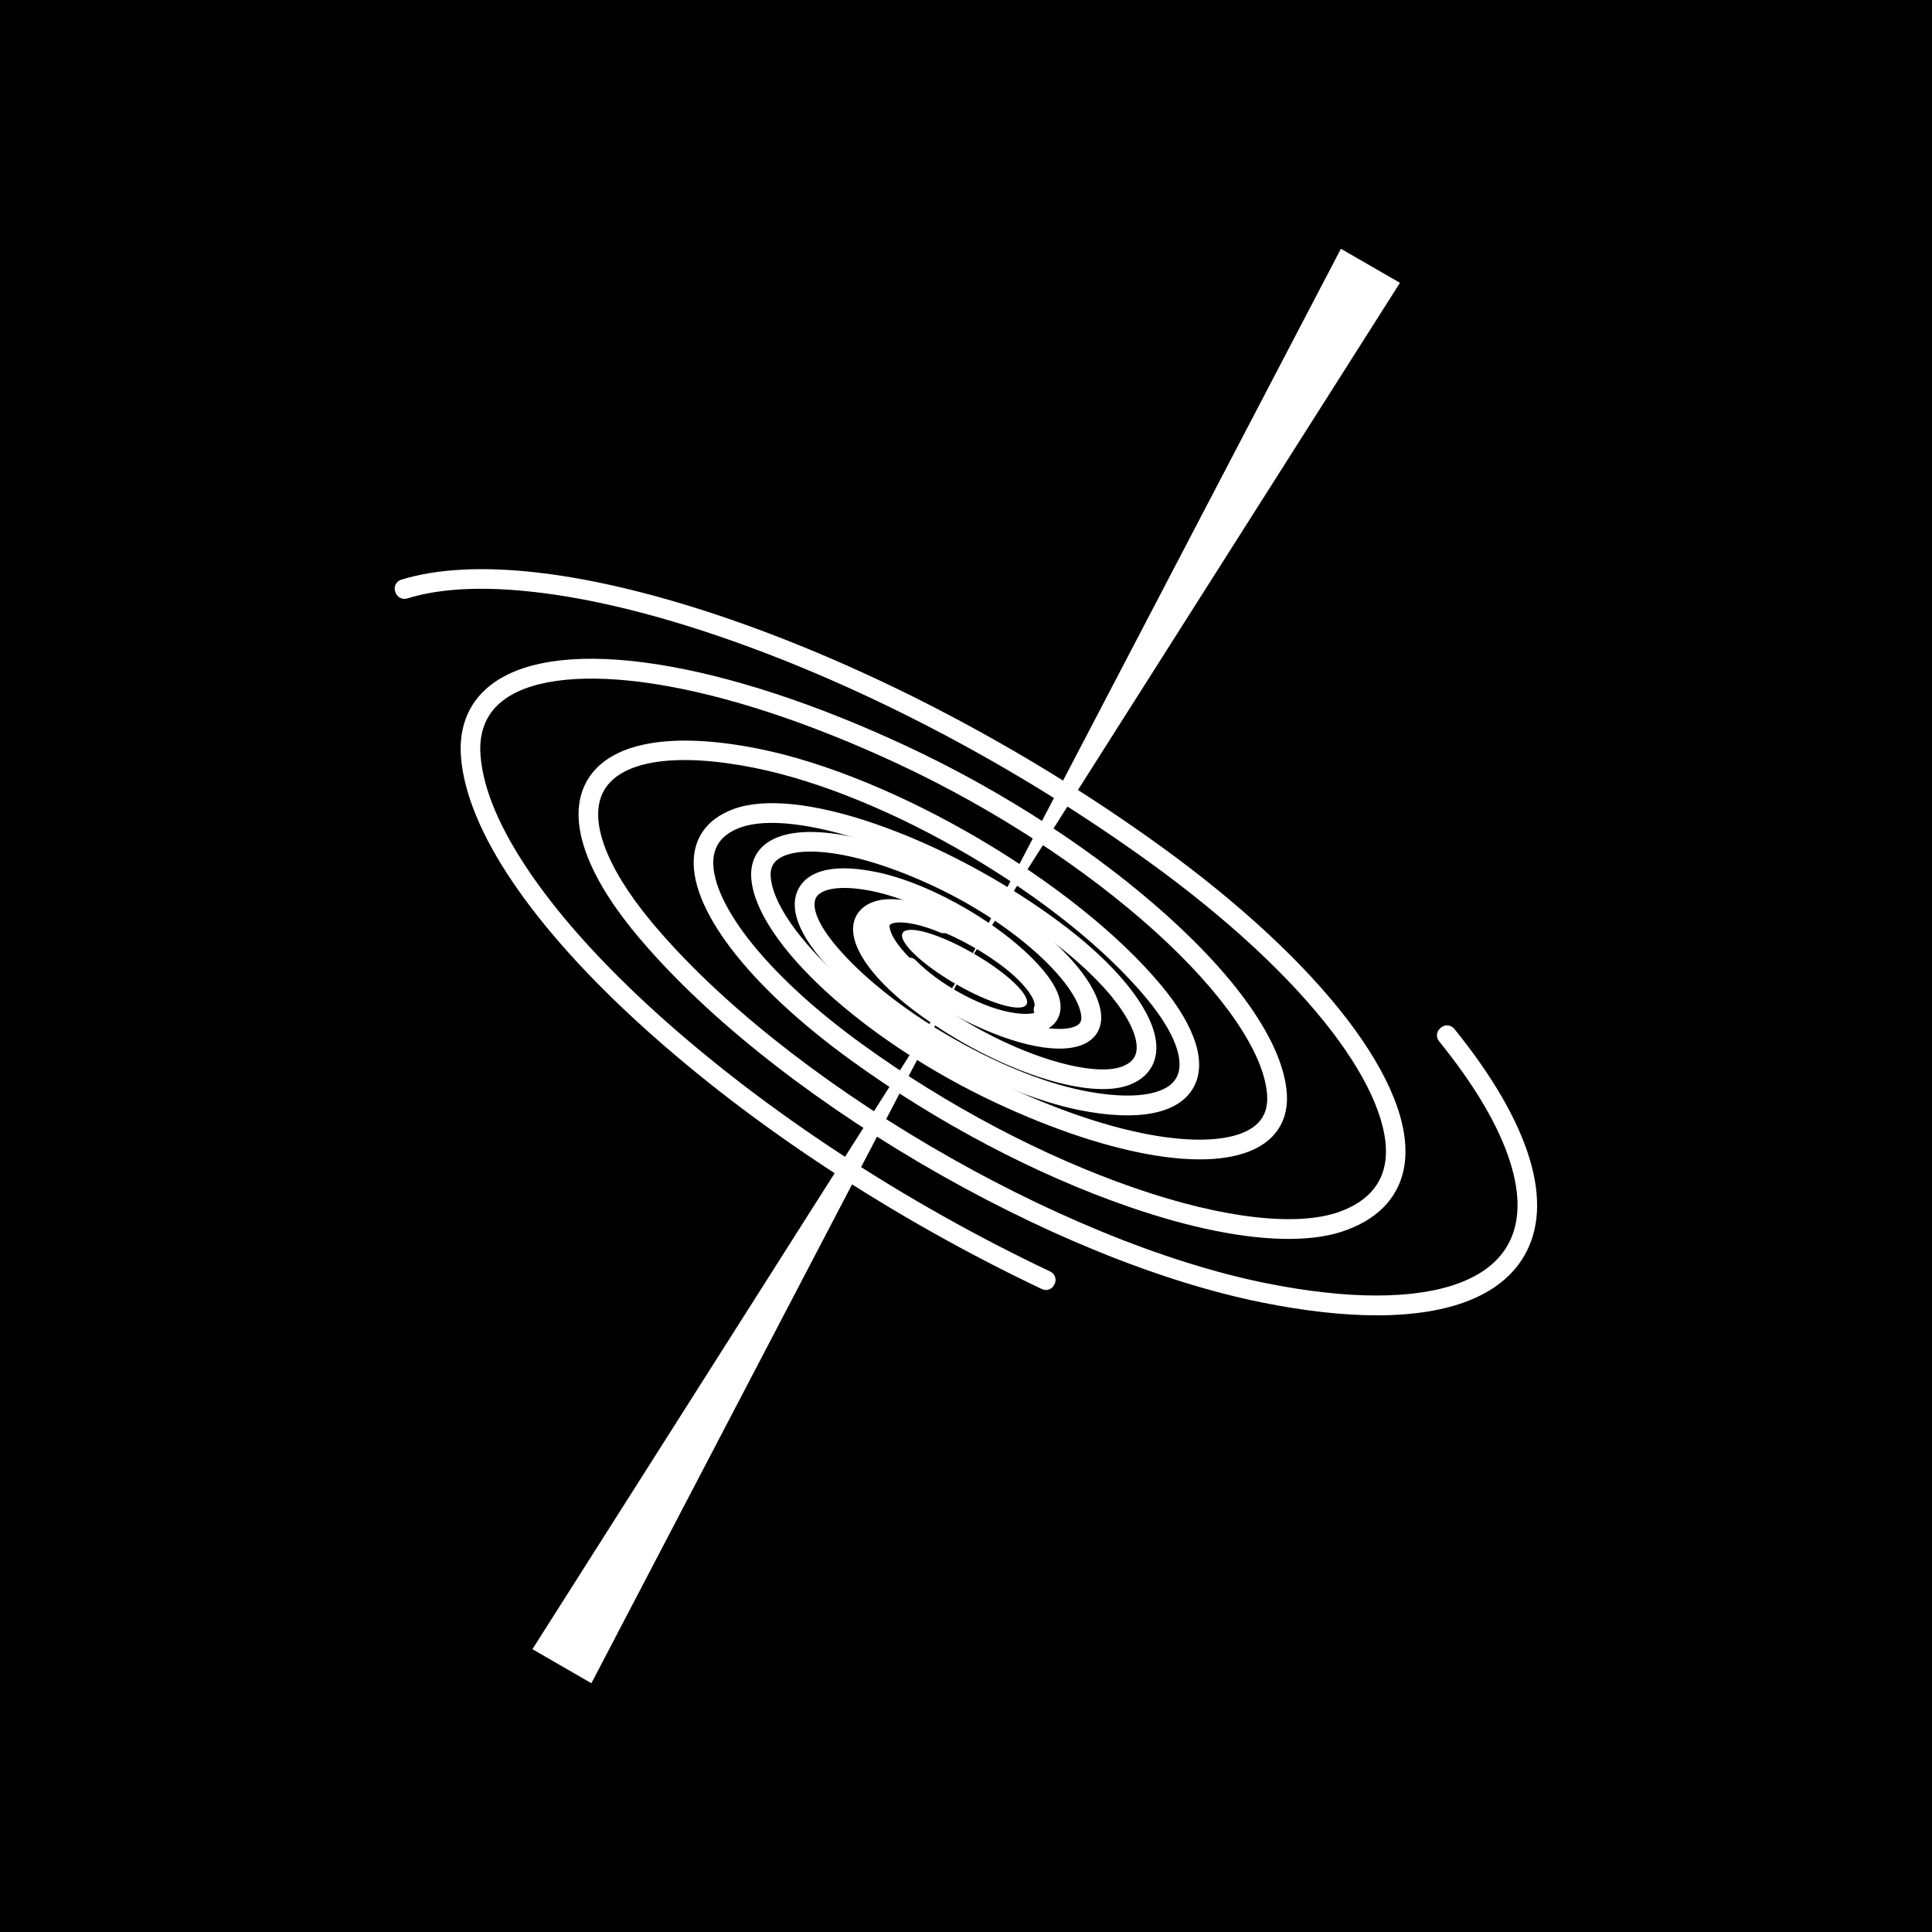 <?xml version="1.0" encoding="utf-8"?>
<!-- Generator: Adobe Illustrator 23.0.5, SVG Export Plug-In . SVG Version: 6.00 Build 0)  -->
<svg version="1.1" id="Слой_1" xmlns="http://www.w3.org/2000/svg" xmlns:xlink="http://www.w3.org/1999/xlink" x="0px" y="0px"
	 viewBox="0 0 2048 2048" style="enable-background:new 0 0 2048 2048;" xml:space="preserve">
<style type="text/css">
	.st0{fill:#FFFFFF;}
	.st1{fill-rule:evenodd;clip-rule:evenodd;}
	.st2{fill-rule:evenodd;clip-rule:evenodd;fill:#FFFFFF;}
	.st3{fill-rule:evenodd;clip-rule:evenodd;fill:#FFFFFF;stroke:#000000;stroke-width:7.684;stroke-miterlimit:10;}
	.st4{fill:#00B53E;}
	.st5{fill:#6C3506;}
	.st6{opacity:0.5;}
	.st7{fill:none;stroke:#FFFFFF;stroke-width:80;stroke-miterlimit:10;}
	.st8{fill:url(#SVGID_1_);}
	.st9{fill:url(#SVGID_2_);}
	.st10{fill:url(#SVGID_3_);}
	.st11{fill:#B3B3B3;}
	.st12{fill-rule:evenodd;clip-rule:evenodd;fill:#FFFFFF;stroke:#000000;stroke-width:16;stroke-miterlimit:10;}
	.st13{fill:none;stroke:#000000;stroke-width:14;stroke-miterlimit:10;}
	.st14{fill:#FFFFFF;stroke:#000000;stroke-width:5;stroke-miterlimit:10;}
	.st15{fill:none;stroke:#000000;stroke-miterlimit:10;}
	.st16{fill:none;stroke:#000000;stroke-width:8.017;stroke-miterlimit:10;}
	.st17{fill:none;stroke:#000000;stroke-width:3;stroke-miterlimit:10;}
	.st18{fill:url(#SVGID_4_);}
	.st19{fill:none;stroke:#FFFFFF;stroke-width:12;stroke-miterlimit:10;}
	.st20{fill:none;stroke:#FFFFFF;stroke-width:8;stroke-miterlimit:10;}
	.st21{fill:none;stroke:#FFFFFF;stroke-width:6.969;stroke-miterlimit:10;}
	.st22{fill:#E3E3E3;}
	.st23{fill-rule:evenodd;clip-rule:evenodd;fill:url(#SVGID_5_);}
	.st24{fill-rule:evenodd;clip-rule:evenodd;fill:url(#SVGID_6_);}
	.st25{fill:url(#SVGID_7_);}
	.st26{fill-rule:evenodd;clip-rule:evenodd;fill:url(#SVGID_8_);}
	.st27{fill:none;}
	.st28{fill-rule:evenodd;clip-rule:evenodd;fill:none;stroke:url(#SVGID_9_);stroke-width:60;stroke-miterlimit:10;}
	.st29{fill-rule:evenodd;clip-rule:evenodd;fill:none;stroke:url(#SVGID_10_);stroke-width:60;stroke-miterlimit:10;}
	.st30{fill:url(#SVGID_11_);}
</style>
<rect x="0" y="0" width="2048" height="2048"/>
<polygon class="st2" points="564.4,1748.2 1024.2,1024 626.9,1784.3 "/>
<g>
	<g>
		<path class="st0" d="M1459.5,1394.3c-35.6,0-76.2-4.5-121.2-13.5c-109-21.9-237.9-74.5-363.2-148.1
			C849.9,1159,743.1,1073,674.4,990.4c-56-67.4-74.3-125.6-51.6-163.7c23.8-39.9,88.2-51.6,181.3-33
			c144.5,29,336.1,141.7,427.1,251.1c36.9,44.5,48.8,83.2,33.3,109.1c-16.1,27-58.7,35.1-120,22.9c-93.2-18.7-216.8-91.4-275.5-162
			c-31.7-38.1-29.3-61.4-21.7-74.2c7.9-13.3,28.3-26.9,80.7-16.4c60.4,12.1,140.4,59.2,178.4,105c21.7,26.1,19.7,42.6,14.2,51.8
			c-5.7,9.5-20,19.4-55.6,12.2c-36.5-7.3-82.3-33-109.2-60.6c-4-4.1-3.7-10.8,0.8-14.5l0.8-0.7c3.9-3.3,9.8-3.1,13.4,0.6
			c23.9,24.5,66,48.2,98.4,54.7c22.7,4.6,31.9,0.4,33.6-2.5c1.7-2.8,1-11.8-12.3-27.8c-35.4-42.6-110.1-86.5-166.5-97.9
			c-36.1-7.2-54-1.3-58.7,6.6c-5.7,9.6,1.7,28.4,19.8,50.2c56.1,67.5,174.3,137,263.5,154.9c50.4,10.1,87.1,5.2,98-13.1
			c10.4-17.5-1-48.5-31.5-85.1c-88.4-106.4-274.6-215.8-415.1-244c-82.5-16.6-140.6-8.1-159.3,23.2c-17.7,29.6,0.5,80.5,49.7,139.8
			c138.9,167.1,431.4,339,652,383.3c43.4,8.7,82.6,13,116.7,13c69.4,0,117.9-17.7,138.3-52c13.9-23.3,14.9-53.8,3.1-90.5
			c-12.2-37.9-37.4-80.6-75.1-127.1c-3.4-4.2-2.8-10.3,1.4-13.8l0.8-0.7c4.2-3.5,10.5-2.9,14,1.4c80.9,99.9,107,185.4,73.7,241.4
			C1590.8,1373.2,1537,1394.3,1459.5,1394.3z"/>
	</g>
	<g>
		<path class="st0" d="M1117.6,1361.8c-2.3,4.9-8.2,7.1-13.1,4.7c-156.8-74.4-306.3-172.5-421.7-276.8
			C563.9,982.3,495,880.4,488.7,802.9c-2.8-34.1,9.5-61.6,35.5-79.7c35.3-24.5,94.8-31.1,172.3-19c77.6,12.1,169.4,42.2,265.5,87.2
			c102.8,48.1,201,112.2,276.6,180.5c76.8,69.4,121.3,135.5,125.4,186.1c1.9,23.2-6.5,42-24.3,54.4c-23.4,16.2-62.4,20.7-113,12.8
			c-50-7.8-109.1-27.2-170.9-56.1c-140-65.5-253.9-169.9-259.4-237.7c-1.3-16.3,4.6-29.5,17.1-38.2c31.5-21.9,102.6-11.4,185.5,27.4
			c42.6,20,83.4,46.6,114.8,74.9c23.1,20.9,51.1,51.7,53.4,80.3c0.9,11.6-3.5,21.5-12.6,27.8c-21.6,15-67.3,8.6-122.4-17.2
			c-51.1-23.9-107-67.9-109.8-102.4c-0.7-8.8,2.7-16.4,9.6-21.2c13.6-9.5,40.4-7,72.7,6.5c5.2,2.2,7.5,8.2,5.1,13.3l-0.5,1
			c-2.2,4.8-7.8,7-12.7,4.9c-29.5-12.3-47.8-12.1-52.8-8.6c-0.5,0.4-0.9,0.6-0.8,2.4c1.6,19.4,42.2,59.2,97.8,85.2
			c53,24.8,89.8,27.2,101.7,19c2.1-1.4,4.1-3.6,3.7-9c-2.7-32.6-66.1-95.8-156.2-138c-85.3-39.9-144.2-43.4-164.7-29.1
			c-6.4,4.4-9,10.6-8.3,19.4c2.2,27.6,29.5,66.9,74.7,107.8c47.1,42.6,108.5,82.6,172.8,112.7c135.4,63.4,229.8,68.3,263.2,45
			c11.7-8.1,16.7-19.7,15.4-35.6c-3.6-44.6-46.9-107.4-118.6-172.3c-74.1-66.9-170.4-129.8-271.4-177.1
			c-94.3-44.1-184.2-73.7-259.9-85.4c-71.1-11-126.9-5.5-157.2,15.6c-19.8,13.8-28.8,34.2-26.6,60.9c2.9,36,21.1,78.4,53.9,126
			c32.3,46.8,77.2,96.3,133.4,147.1c114,103,261.6,199.9,416.6,273.4c4.9,2.3,7,8.2,4.7,13.1L1117.6,1361.8z"/>
	</g>
	<g>
		<path class="st0" d="M1365.9,1313.3c-46.2,0-104.2-11.5-169.7-34.2c-98.3-34-202.6-88.9-293.6-154.8
			c-110.3-79.8-174.2-163.7-166.7-218.8c2.1-15.6,11-36.5,41.5-47.8c32.7-12.2,86.3-6.6,150.9,15.8c63.3,21.9,130.4,57.2,188.9,99.6
			c71.7,51.9,113.2,106.9,108.2,143.6c-1.5,11-7.7,25.7-29,33.6c-43.8,16.3-140.9-16.3-221-74.3c-47.7-34.5-74.2-70.2-70.8-95.4
			c1.5-11.4,9-20.1,21-24.5c32.5-12.1,99.2,14.9,144.9,48c15.2,11,50.2,39.4,46.8,64.6c-0.4,2.9-1.3,5.7-2.7,8.1
			c-4.1,7.2-14.8,6.1-17.7-1.7l-0.7-1.9c-0.8-2.3-0.5-4.7,0.4-6.9c0.1-0.1,0.1-0.3,0.1-0.4c0.8-6-8.9-23.6-38.4-44.9
			c-49.5-35.8-105.8-52.7-125.4-45.4c-6.1,2.3-7.2,5.4-7.6,7.8c-1.8,13.4,16.9,42.9,62.3,75.7c80,57.9,168.8,83.8,201.5,71.6
			c12.6-4.7,14.9-11.9,15.6-16.9c3.2-23.4-26.4-70.8-99.8-123.9c-56.9-41.2-122.1-75.5-183.5-96.7c-59.2-20.4-109.1-26.2-136.8-15.9
			c-16.9,6.3-26.1,16.5-28.1,31.1c-2.9,21.3,9.8,51.7,35.7,85.5c28.2,36.7,70.5,76,122.6,113.6c89.4,64.7,191.7,118.6,288.2,151.9
			c93.7,32.4,173.1,41.4,217.8,24.8c28.3-10.5,44.3-28.4,47.7-53.3c4.7-34.9-15.5-83.9-56.9-137.9c-44.3-57.8-111-119.6-192.7-178.7
			C1078.7,813,918.3,728.4,767,676.1c-73.3-25.3-140.3-41.6-199.3-48.4c-55.4-6.4-101.1-4.2-136.1,6.7c-5,1.5-10.3-1.1-12.2-6
			l-0.4-1c-2-5.3,0.9-11.2,6.3-12.9c77.4-23.9,200.4-9.2,348.4,41.9c153.1,52.9,315.5,138.5,457.2,241
			c83.3,60.3,151.5,123.6,197,182.9c45.5,59.3,66.6,112.4,61.1,153.4c-4.4,32.6-25.6,56.8-61.1,70
			C1410.9,1310.2,1390,1313.3,1365.9,1313.3z"/>
	</g>
</g>
<ellipse transform="matrix(0.5 -0.866 0.866 0.5 -377.99 1398.962)" class="st2" cx="1022.5" cy="1026.8" rx="18.7" ry="75.8"/>
<polygon class="st2" points="1484,299.8 1024.2,1024 1421.4,263.7 "/>
</svg>
